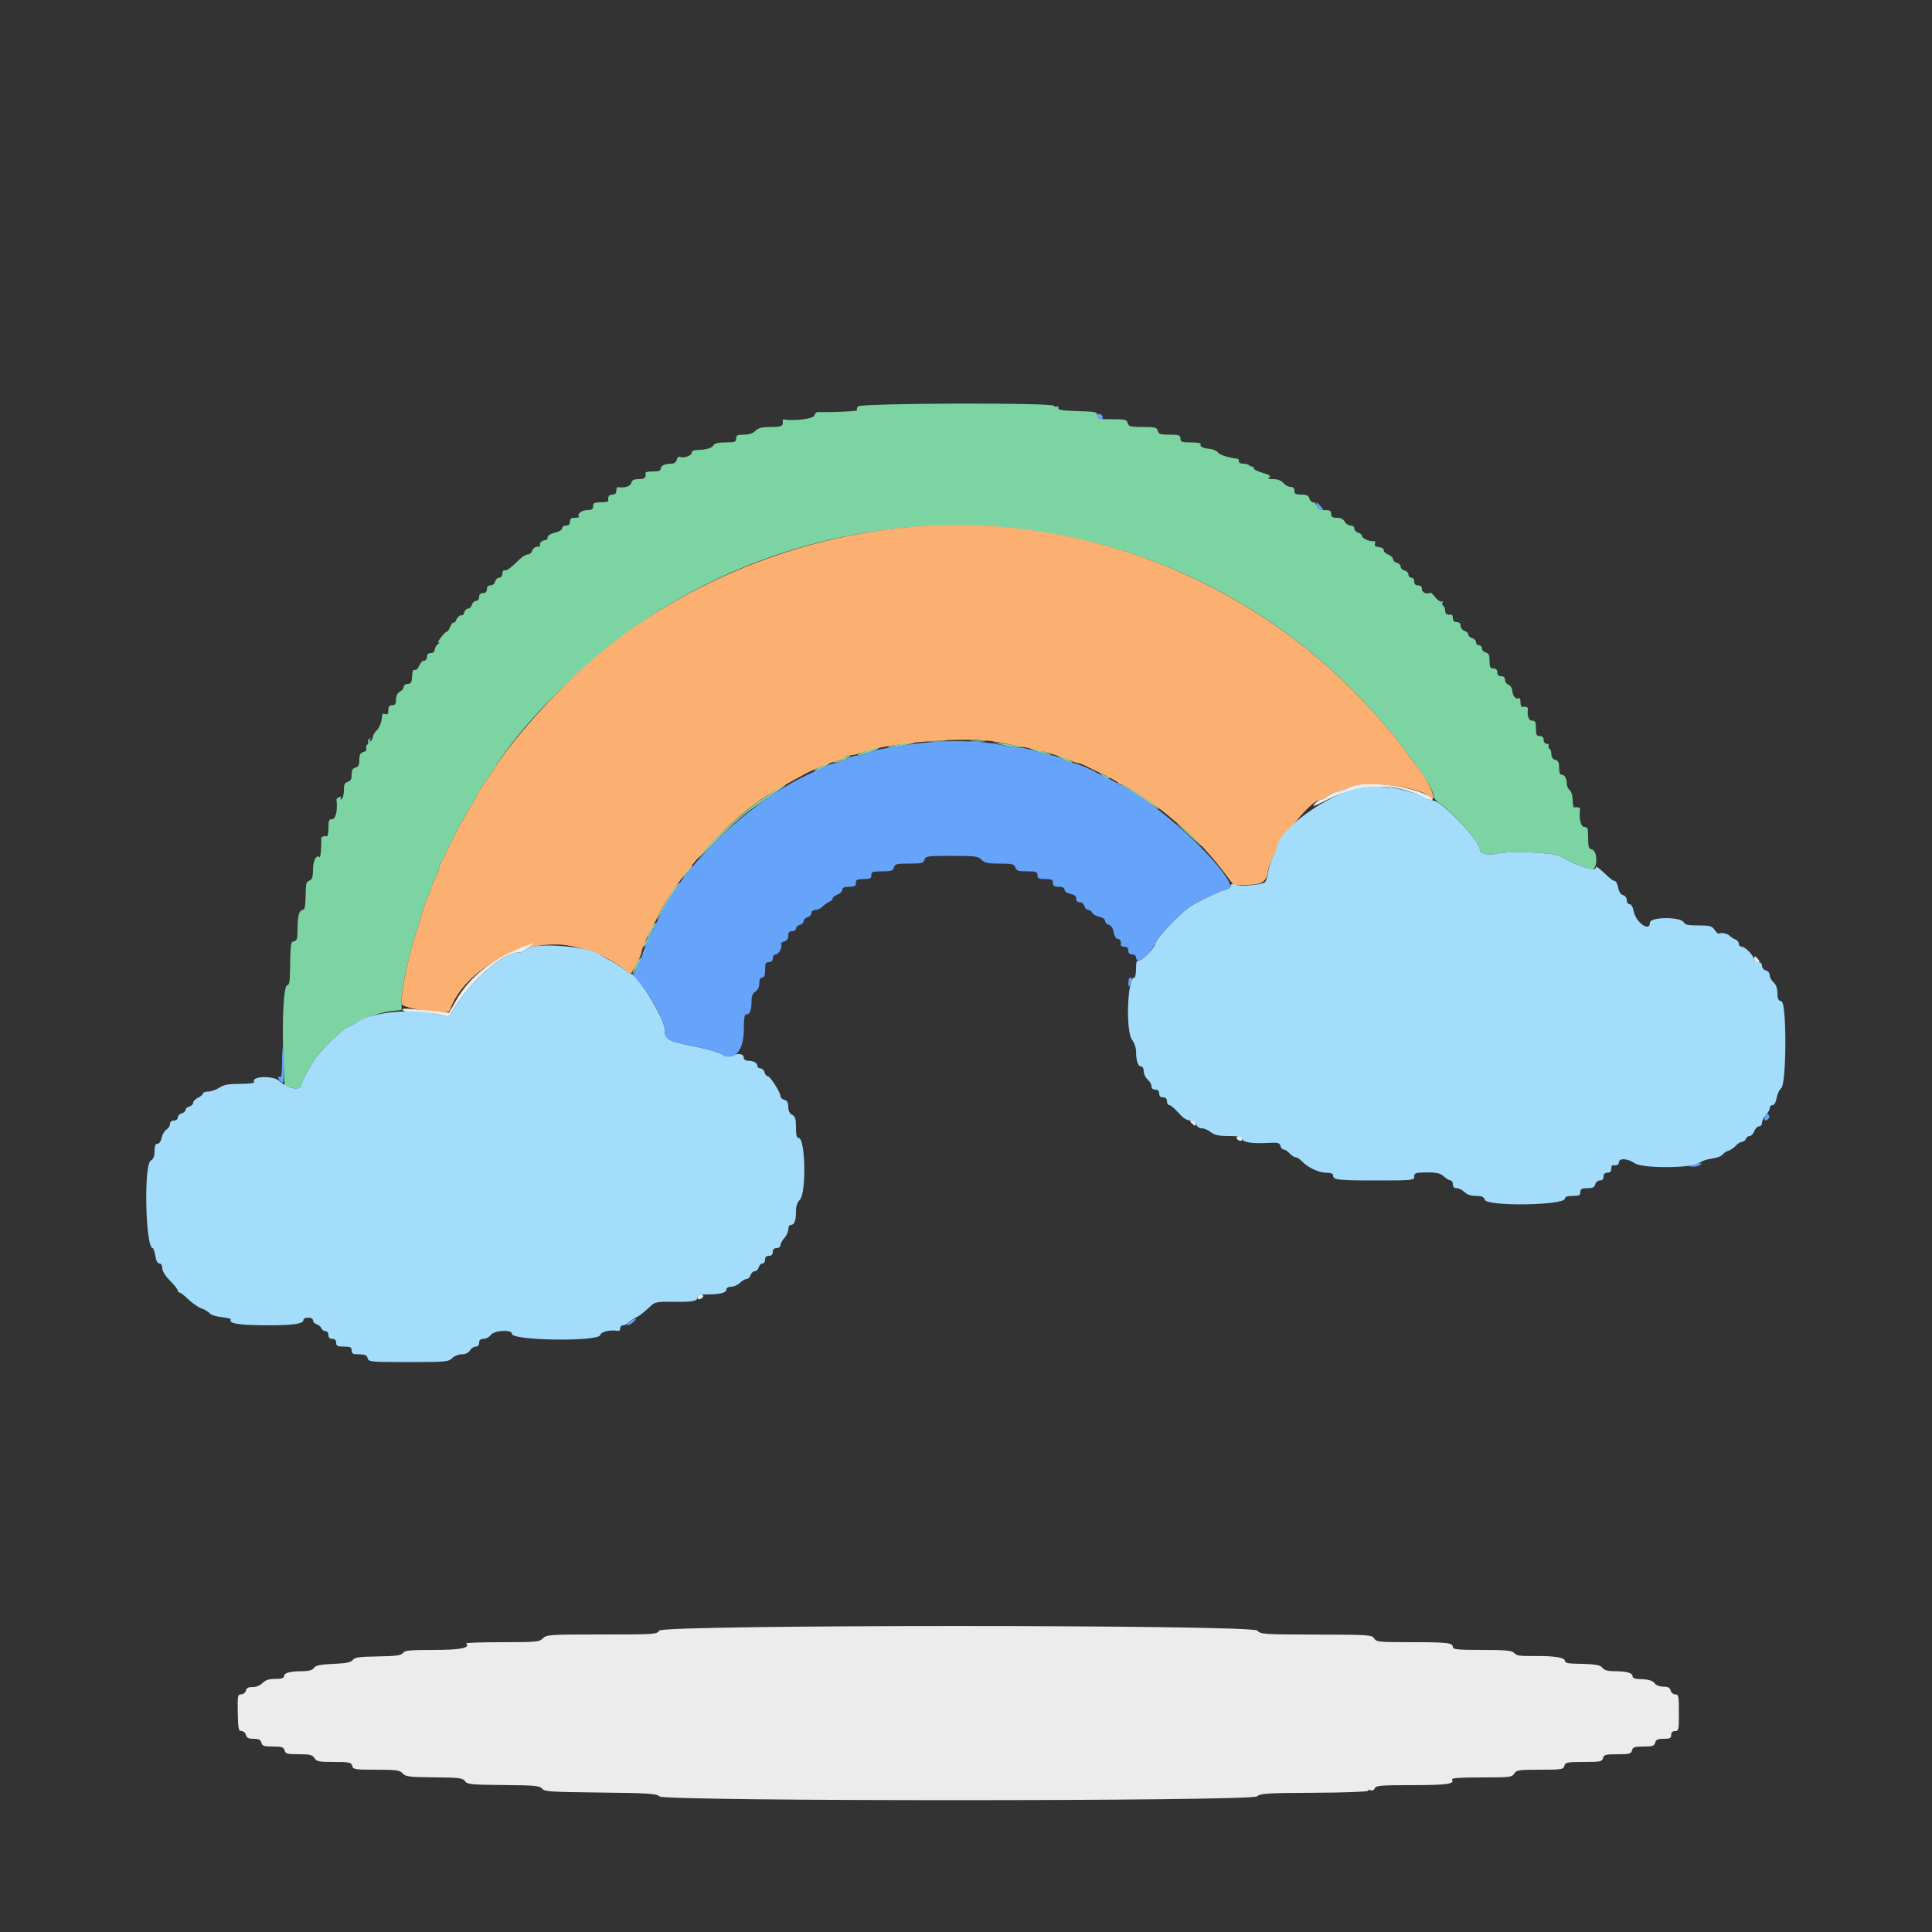 <svg id="svg" version="1.1" xmlns="http://www.w3.org/2000/svg" xmlns:xlink="http://www.w3.org/1999/xlink" width="400" height="400" viewBox="0, 0, 400,400"><rect x="0" y="0" width="400" height="400" fill="#333333" stroke="none"/><g id="svgg"><path id="path0" d="M177.652 84.137 C 177.407 84.432,177.325 84.792,177.470 84.937 C 177.675 85.142,172.007 85.401,169.312 85.309 C 169.044 85.300,168.717 85.632,168.585 86.046 C 168.374 86.713,164.543 87.201,162.300 86.847 C 162.135 86.821,162.021 86.935,162.047 87.100 C 162.224 88.216,161.878 88.400,159.600 88.400 C 157.733 88.400,157.022 88.578,156.400 89.200 C 155.867 89.733,155.067 90.000,154.000 90.000 C 152.667 90.000,152.400 90.133,152.400 90.800 C 152.400 91.502,152.133 91.600,150.220 91.600 C 148.716 91.600,147.937 91.783,147.710 92.189 C 147.372 92.792,146.242 93.118,144.300 93.170 C 143.641 93.188,143.200 93.423,143.200 93.757 C 143.200 94.371,141.401 94.971,140.755 94.572 C 140.530 94.433,140.247 94.698,140.126 95.160 C 139.983 95.706,139.585 96.000,138.986 96.000 C 137.649 96.000,136.800 96.405,136.800 97.043 C 136.800 97.426,136.301 97.600,135.200 97.600 C 134.320 97.600,133.621 97.735,133.647 97.900 C 133.804 98.892,133.472 99.200,132.247 99.200 C 131.230 99.200,130.841 99.399,130.684 100.000 C 130.499 100.710,129.313 101.070,127.900 100.847 C 127.735 100.821,127.600 101.160,127.600 101.600 C 127.600 102.133,127.333 102.400,126.800 102.400 C 126.084 102.400,125.813 102.816,125.953 103.700 C 125.979 103.865,125.280 104.000,124.400 104.000 C 123.067 104.000,122.800 104.133,122.800 104.800 C 122.800 105.415,122.533 105.600,121.649 105.600 C 120.496 105.600,119.376 106.442,119.870 106.937 C 120.015 107.082,119.653 107.200,119.067 107.200 C 118.267 107.200,118.000 107.400,118.000 108.000 C 118.000 108.533,117.733 108.800,117.200 108.800 C 116.760 108.800,116.400 109.052,116.400 109.360 C 116.400 109.678,115.751 110.074,114.900 110.275 C 114.012 110.485,113.400 110.869,113.400 111.215 C 113.400 111.537,113.220 111.803,113.000 111.806 C 112.301 111.817,111.578 112.441,111.817 112.828 C 111.944 113.032,111.689 113.200,111.251 113.200 C 110.805 113.200,110.342 113.553,110.200 114.000 C 110.060 114.440,109.650 114.800,109.287 114.800 C 108.925 114.800,108.262 115.151,107.814 115.581 C 105.595 117.710,104.964 118.186,104.502 118.080 C 104.225 118.017,104.000 118.332,104.000 118.782 C 104.000 119.264,103.738 119.600,103.363 119.600 C 103.012 119.600,102.631 119.960,102.516 120.400 C 102.400 120.843,101.970 121.200,101.553 121.200 C 101.067 121.200,100.800 121.483,100.800 122.000 C 100.800 122.533,100.533 122.800,100.000 122.800 C 99.467 122.800,99.200 123.067,99.200 123.600 C 99.200 124.065,98.933 124.400,98.563 124.400 C 98.212 124.400,97.831 124.760,97.716 125.200 C 97.601 125.640,97.241 126.000,96.916 126.000 C 96.591 126.000,96.231 126.358,96.117 126.796 C 96.003 127.233,95.770 127.505,95.600 127.400 C 95.285 127.205,94.576 127.877,94.334 128.600 C 94.260 128.820,94.061 128.954,93.891 128.897 C 93.721 128.840,93.411 129.245,93.201 129.797 C 92.991 130.349,92.669 130.800,92.485 130.800 C 92.301 130.800,91.732 131.366,91.221 132.057 C 90.710 132.749,90.541 133.185,90.846 133.027 C 91.151 132.870,91.085 132.999,90.700 133.314 C 90.315 133.630,90.000 134.183,90.000 134.544 C 90.000 134.933,89.675 135.200,89.200 135.200 C 88.667 135.200,88.400 135.467,88.400 136.000 C 88.400 136.450,88.133 136.800,87.790 136.800 C 87.455 136.800,87.009 137.251,86.799 137.803 C 86.589 138.355,86.197 138.760,85.927 138.703 C 85.452 138.603,85.390 138.789,85.261 140.700 C 85.219 141.313,84.945 141.600,84.400 141.600 C 83.960 141.600,83.600 141.864,83.600 142.186 C 83.600 142.508,83.240 142.965,82.800 143.200 C 82.276 143.480,82.000 144.038,82.000 144.814 C 82.000 145.733,81.820 146.000,81.200 146.000 C 80.605 146.000,80.400 146.267,80.400 147.043 C 80.400 147.805,80.239 148.024,79.800 147.855 C 79.470 147.729,79.185 147.754,79.167 147.913 C 78.969 149.648,78.643 150.557,77.984 151.216 C 77.553 151.647,77.200 152.259,77.200 152.576 C 77.200 152.893,76.992 153.281,76.738 153.438 C 76.433 153.627,76.386 153.546,76.600 153.200 C 76.816 152.851,76.767 152.773,76.455 152.966 C 76.198 153.125,76.083 153.410,76.200 153.600 C 76.317 153.790,76.238 154.053,76.024 154.185 C 75.810 154.317,75.727 154.666,75.840 154.960 C 75.959 155.270,75.700 155.585,75.223 155.710 C 74.591 155.875,74.400 156.249,74.400 157.316 C 74.400 158.370,74.206 158.757,73.600 158.916 C 73.011 159.070,72.800 159.462,72.800 160.400 C 72.800 161.338,72.589 161.730,72.000 161.884 C 71.376 162.047,71.200 162.430,71.200 163.623 C 71.200 164.464,70.992 165.281,70.738 165.438 C 70.454 165.614,70.385 165.548,70.559 165.266 C 70.741 164.973,70.624 164.893,70.233 165.043 C 69.899 165.171,69.641 165.394,69.660 165.538 C 69.939 167.643,69.525 169.600,68.800 169.600 C 68.119 169.600,68.000 169.867,68.000 171.400 C 68.000 172.390,67.865 173.179,67.700 173.153 C 66.944 173.033,66.490 173.241,66.507 173.700 C 66.574 175.491,66.358 177.691,66.137 177.470 C 65.509 176.843,64.800 178.217,64.800 180.062 C 64.800 181.566,64.634 182.093,64.092 182.313 C 63.347 182.615,63.330 182.697,63.250 186.200 C 63.214 187.782,63.045 188.400,62.647 188.400 C 61.931 188.400,61.612 189.646,61.605 192.471 C 61.601 194.313,61.468 194.767,60.900 194.876 C 60.166 195.017,60.133 195.266,60.041 201.300 C 60.011 203.277,59.856 204.000,59.461 204.000 C 58.731 204.000,58.345 211.383,58.675 219.028 L 58.924 224.797 60.325 225.183 C 61.816 225.595,62.400 225.451,62.400 224.670 C 62.400 224.089,63.685 221.593,65.114 219.400 C 66.415 217.404,71.068 212.893,72.175 212.554 C 72.629 212.416,73.238 212.111,73.529 211.878 C 74.634 210.992,78.660 209.610,80.861 209.361 L 83.153 209.102 83.138 207.169 C 83.118 204.499,84.772 197.175,86.654 191.600 C 86.989 190.610,87.405 189.170,87.579 188.400 C 87.753 187.630,88.188 186.460,88.545 185.800 C 88.903 185.140,89.196 184.374,89.198 184.099 C 89.199 183.823,89.560 182.925,90.000 182.104 C 90.440 181.284,90.800 180.367,90.800 180.068 C 90.800 179.768,91.069 179.046,91.397 178.462 C 91.726 177.878,92.175 176.950,92.396 176.400 C 92.617 175.850,92.979 175.130,93.199 174.800 C 93.420 174.470,93.780 173.750,93.999 173.200 C 94.219 172.650,94.566 171.930,94.772 171.600 C 95.115 171.050,98.841 164.570,99.816 162.828 C 100.044 162.420,100.487 161.777,100.800 161.400 C 101.113 161.023,101.556 160.400,101.784 160.015 C 108.780 148.230,124.981 133.027,139.600 124.527 C 187.370 96.753,247.941 106.453,284.606 147.747 C 288.810 152.483,288.880 152.567,290.600 154.999 C 291.480 156.244,292.474 157.568,292.810 157.941 C 294.207 159.496,296.800 163.856,296.800 164.651 C 296.800 165.145,297.265 165.811,297.900 166.225 C 300.904 168.185,306.400 174.473,306.400 175.951 C 306.400 176.779,308.188 177.163,310.046 176.735 C 312.754 176.111,321.539 176.485,323.000 177.287 C 325.430 178.620,328.774 180.000,329.575 180.000 C 330.793 180.000,330.816 176.202,329.600 175.884 C 328.920 175.706,328.800 175.338,328.800 173.437 C 328.800 171.467,328.705 171.200,328.000 171.200 C 327.271 171.200,326.855 169.385,327.153 167.500 C 327.197 167.218,326.575 167.046,325.900 167.153 C 325.735 167.179,325.600 166.502,325.600 165.649 C 325.600 164.758,325.345 163.886,325.000 163.600 C 324.670 163.326,324.400 162.779,324.400 162.384 C 324.400 161.237,323.960 160.400,323.357 160.400 C 322.984 160.400,322.800 159.925,322.800 158.963 C 322.800 157.862,322.613 157.476,322.000 157.316 C 321.489 157.182,321.200 156.770,321.200 156.177 C 321.200 155.666,321.017 155.134,320.793 154.996 C 320.570 154.858,320.491 154.577,320.617 154.372 C 320.744 154.168,320.567 154.000,320.224 154.000 C 319.867 154.000,319.600 153.658,319.600 153.200 C 319.600 152.667,319.333 152.400,318.800 152.400 C 318.133 152.400,318.000 152.133,318.000 150.800 C 318.000 149.467,317.867 149.200,317.200 149.200 C 316.472 149.200,316.121 148.164,316.353 146.700 C 316.397 146.418,315.775 146.246,315.100 146.353 C 314.935 146.379,314.800 145.939,314.800 145.376 C 314.800 144.813,314.656 144.442,314.481 144.550 C 313.895 144.912,313.205 144.168,313.115 143.077 C 313.063 142.448,312.728 141.904,312.313 141.772 C 311.921 141.648,311.600 141.198,311.600 140.773 C 311.600 140.267,311.324 140.000,310.800 140.000 C 310.267 140.000,310.000 139.733,310.000 139.200 C 310.000 138.667,309.733 138.400,309.200 138.400 C 308.537 138.400,308.400 138.133,308.400 136.847 C 308.400 135.630,308.227 135.248,307.600 135.084 C 307.160 134.969,306.800 134.588,306.800 134.237 C 306.800 133.887,306.530 133.600,306.200 133.600 C 305.870 133.600,305.600 133.313,305.600 132.963 C 305.600 132.612,305.240 132.231,304.800 132.116 C 304.360 132.001,304.000 131.670,304.000 131.380 C 304.000 131.091,303.640 130.740,303.200 130.600 C 302.760 130.460,302.400 129.998,302.400 129.573 C 302.400 129.067,302.124 128.800,301.600 128.800 C 301.067 128.800,300.800 128.533,300.800 128.000 C 300.800 127.560,300.665 127.221,300.500 127.247 C 299.621 127.386,299.200 127.119,299.200 126.424 C 299.200 125.997,299.017 125.534,298.793 125.396 C 298.570 125.258,298.508 124.949,298.655 124.711 C 298.808 124.463,298.739 124.391,298.494 124.542 C 298.257 124.688,297.673 124.311,297.196 123.704 C 296.718 123.097,296.254 122.645,296.164 122.700 C 295.476 123.120,294.400 122.693,294.400 122.000 C 294.400 121.467,294.133 121.200,293.600 121.200 C 293.067 121.200,292.800 120.933,292.800 120.400 C 292.800 119.956,292.533 119.600,292.200 119.600 C 291.870 119.600,291.600 119.313,291.600 118.963 C 291.600 118.612,291.240 118.231,290.800 118.116 C 290.360 118.001,290.000 117.641,290.000 117.316 C 290.000 116.991,289.640 116.631,289.200 116.516 C 288.760 116.401,288.400 116.053,288.400 115.743 C 288.400 115.434,287.949 115.009,287.397 114.799 C 286.845 114.589,286.440 114.189,286.497 113.909 C 286.556 113.619,286.136 113.346,285.522 113.276 C 284.761 113.188,284.511 112.977,284.671 112.559 C 284.796 112.234,284.741 112.004,284.549 112.049 C 283.800 112.225,282.000 111.486,282.000 111.003 C 282.000 110.723,281.640 110.399,281.200 110.284 C 280.760 110.169,280.400 109.788,280.400 109.437 C 280.400 109.070,280.067 108.800,279.614 108.800 C 279.182 108.800,278.635 108.440,278.400 108.000 C 278.120 107.476,277.562 107.200,276.786 107.200 C 275.867 107.200,275.600 107.020,275.600 106.400 C 275.600 105.758,275.333 105.600,274.247 105.600 C 273.230 105.600,272.841 105.401,272.684 104.800 C 272.569 104.360,272.209 104.000,271.884 104.000 C 271.559 104.000,271.199 103.640,271.084 103.200 C 270.924 102.587,270.538 102.400,269.437 102.400 C 268.267 102.400,268.000 102.252,268.000 101.600 C 268.000 101.065,267.733 100.800,267.196 100.800 C 266.754 100.800,266.084 100.440,265.707 100.000 C 265.265 99.484,264.522 99.198,263.611 99.194 C 262.615 99.190,262.368 99.081,262.771 98.827 C 263.191 98.561,262.842 98.320,261.447 97.913 C 260.405 97.609,259.564 97.190,259.577 96.980 C 259.589 96.771,259.435 96.600,259.233 96.600 C 259.032 96.600,258.732 96.465,258.567 96.300 C 258.402 96.135,257.847 96.000,257.333 96.000 C 256.817 96.000,256.445 95.785,256.500 95.518 C 256.555 95.253,256.420 95.014,256.200 94.987 C 254.328 94.757,252.525 94.172,252.162 93.678 C 251.921 93.350,251.221 93.027,250.606 92.962 C 248.995 92.790,248.313 92.464,248.598 92.003 C 248.754 91.751,248.015 91.600,246.624 91.600 C 244.667 91.600,244.400 91.504,244.400 90.800 C 244.400 90.095,244.133 90.000,242.163 90.000 C 240.262 90.000,239.894 89.880,239.716 89.200 C 239.531 88.493,239.170 88.400,236.600 88.400 C 234.030 88.400,233.669 88.307,233.484 87.600 C 233.298 86.889,232.938 86.800,230.237 86.800 C 227.485 86.800,227.200 86.726,227.200 86.014 C 227.200 85.291,226.870 85.219,223.100 85.114 C 219.953 85.026,219.026 84.877,219.110 84.470 C 219.170 84.179,219.048 84.047,218.838 84.177 C 218.627 84.307,218.342 84.230,218.204 84.007 C 217.786 83.331,178.216 83.458,177.652 84.137 M192.112 153.495 C 193.164 153.577,194.784 153.576,195.712 153.492 C 196.640 153.408,195.780 153.341,193.800 153.342 C 191.820 153.343,191.060 153.412,192.112 153.495 M201.091 153.489 C 201.801 153.577,203.061 153.579,203.891 153.492 C 204.721 153.405,204.140 153.333,202.600 153.331 C 201.060 153.329,200.381 153.400,201.091 153.489 M185.600 154.200 C 184.170 154.476,183.450 154.716,184.000 154.732 C 184.550 154.749,186.170 154.523,187.600 154.229 C 189.030 153.936,189.750 153.696,189.200 153.697 C 188.650 153.697,187.030 153.924,185.600 154.200 M207.400 154.176 C 208.500 154.477,210.030 154.718,210.800 154.712 L 212.200 154.700 210.600 154.404 C 209.720 154.241,208.190 154.000,207.200 153.868 L 205.400 153.629 207.400 154.176 M179.000 155.618 C 177.900 156.030,177.277 156.374,177.615 156.383 C 177.954 156.393,179.214 156.046,180.415 155.614 C 181.617 155.182,182.240 154.838,181.800 154.849 C 181.360 154.860,180.100 155.206,179.000 155.618 M214.785 155.614 C 215.986 156.046,217.246 156.394,217.585 156.387 C 218.359 156.371,214.016 154.826,213.200 154.827 C 212.870 154.828,213.583 155.182,214.785 155.614 M174.624 157.013 C 174.196 157.336,173.476 157.621,173.024 157.646 C 172.408 157.681,172.367 157.737,172.861 157.868 C 173.224 157.965,174.212 157.674,175.055 157.222 C 175.898 156.770,176.321 156.406,175.994 156.413 C 175.667 156.420,175.051 156.690,174.624 157.013 M220.104 157.200 C 220.925 157.640,221.816 158.000,222.083 158.000 C 222.350 158.000,221.863 157.640,221.000 157.200 C 220.137 156.760,219.247 156.400,219.021 156.400 C 218.796 156.400,219.284 156.760,220.104 157.200 M169.600 158.848 C 168.830 159.261,168.426 159.599,168.701 159.599 C 168.977 159.600,169.875 159.240,170.696 158.800 C 171.516 158.360,171.921 158.022,171.594 158.049 C 171.267 158.076,170.370 158.436,169.600 158.848 M228.125 160.500 C 228.545 160.885,229.184 161.189,229.544 161.175 C 229.959 161.159,229.840 161.006,229.222 160.759 C 228.683 160.544,228.045 160.240,227.803 160.084 C 227.560 159.928,227.706 160.115,228.125 160.500 M160.800 163.423 C 160.030 163.947,158.525 164.967,157.455 165.688 C 153.853 168.117,147.121 174.288,144.677 177.400 C 143.986 178.280,145.306 177.099,147.610 174.775 C 152.680 169.663,154.164 168.386,158.022 165.816 C 161.730 163.345,163.010 162.390,162.554 162.434 C 162.359 162.453,161.570 162.898,160.800 163.423 M232.366 162.687 C 232.677 162.810,234.297 163.839,235.966 164.973 C 239.472 167.357,240.386 167.912,239.800 167.300 C 238.964 166.429,232.747 162.401,232.285 162.432 C 231.983 162.451,232.013 162.547,232.366 162.687 M243.800 170.658 C 246.104 172.959,250.003 176.370,248.600 174.857 C 247.720 173.908,246.100 172.395,245.000 171.495 C 243.900 170.595,243.360 170.219,243.800 170.658 M141.831 180.900 C 140.827 182.488,141.042 182.306,143.018 179.900 C 143.334 179.515,143.438 179.200,143.249 179.200 C 143.061 179.200,142.422 179.965,141.831 180.900 M139.918 183.500 C 139.134 184.405,135.997 189.838,136.009 190.270 C 136.014 190.451,136.881 189.128,137.935 187.330 C 138.990 185.531,140.088 183.776,140.375 183.430 C 141.093 182.565,140.671 182.630,139.918 183.500 M135.121 191.787 C 134.747 192.287,134.322 193.171,134.176 193.752 C 134.031 194.332,133.751 194.906,133.556 195.027 C 133.360 195.148,133.200 195.427,133.200 195.647 C 133.200 196.492,133.963 195.521,134.421 194.094 C 134.685 193.272,135.177 192.284,135.515 191.898 C 135.852 191.511,136.055 191.124,135.964 191.037 C 135.874 190.950,135.494 191.287,135.121 191.787 M131.697 199.775 C 131.209 200.779,130.880 201.600,130.966 201.600 C 131.279 201.600,132.829 198.687,132.708 198.325 C 132.640 198.119,132.185 198.772,131.697 199.775 " stroke="none" fill="#7cd4a3" fill-rule="evenodd"></path><path id="path1" d="M192.600 108.822 C 166.490 110.071,139.881 120.923,121.000 138.023 C 113.279 145.016,105.197 154.265,101.784 160.015 C 101.556 160.400,101.113 161.023,100.800 161.400 C 100.487 161.777,100.044 162.420,99.816 162.828 C 98.841 164.570,95.115 171.050,94.772 171.600 C 94.566 171.930,94.219 172.650,93.999 173.200 C 93.780 173.750,93.420 174.470,93.199 174.800 C 92.979 175.130,92.617 175.850,92.396 176.400 C 92.175 176.950,91.726 177.878,91.397 178.462 C 91.069 179.046,90.800 179.768,90.800 180.068 C 90.800 180.367,90.440 181.284,90.000 182.104 C 89.560 182.925,89.199 183.823,89.198 184.099 C 89.196 184.374,88.903 185.140,88.545 185.800 C 88.188 186.460,87.753 187.630,87.579 188.400 C 87.405 189.170,86.989 190.610,86.654 191.600 C 84.586 197.725,83.009 205.047,83.156 207.843 C 83.206 208.798,92.814 210.159,93.115 209.255 C 96.065 200.406,109.376 193.611,119.000 196.041 C 119.880 196.264,121.249 196.610,122.042 196.812 C 123.688 197.230,128.193 199.682,129.426 200.830 C 129.880 201.254,130.372 201.600,130.519 201.600 C 130.840 201.600,132.800 197.812,132.800 197.191 C 132.800 196.692,134.233 193.295,134.822 192.400 C 135.039 192.070,135.477 191.234,135.796 190.543 C 140.007 181.406,151.213 169.109,160.000 163.983 C 162.687 162.416,167.005 160.017,167.600 159.762 C 167.930 159.620,168.920 159.178,169.800 158.780 C 170.680 158.383,172.157 157.859,173.083 157.618 C 174.009 157.376,174.874 157.003,175.007 156.789 C 175.139 156.575,175.642 156.392,176.124 156.382 C 176.606 156.373,177.720 156.096,178.600 155.767 C 184.156 153.690,200.416 152.439,206.445 153.623 C 207.630 153.856,209.950 154.297,211.600 154.604 C 215.121 155.257,219.193 156.407,221.287 157.338 C 222.105 157.702,222.977 158.000,223.225 158.000 C 223.474 158.000,224.154 158.251,224.738 158.559 C 225.322 158.866,227.010 159.685,228.488 160.378 C 229.967 161.071,231.283 161.810,231.412 162.019 C 231.541 162.229,231.901 162.400,232.212 162.400 C 232.799 162.400,239.649 166.941,241.526 168.575 C 242.117 169.089,243.715 170.429,245.078 171.551 C 247.559 173.595,251.095 177.473,253.885 181.209 L 255.371 183.200 257.996 183.200 C 261.253 183.200,262.213 182.609,262.506 180.422 C 263.054 176.338,270.967 165.600,273.428 165.600 C 273.683 165.600,274.321 165.263,274.846 164.852 C 275.371 164.441,276.397 163.974,277.127 163.814 C 277.857 163.655,278.937 163.273,279.527 162.965 C 282.241 161.549,293.797 162.872,295.780 164.826 C 298.317 167.326,295.616 161.064,292.810 157.941 C 292.474 157.568,291.480 156.244,290.600 154.999 C 288.880 152.567,288.810 152.483,284.606 147.747 C 261.381 121.589,227.284 107.164,192.600 108.822 " stroke="none" fill="#fbb071" fill-rule="evenodd"></path><path id="path2" d="M279.527 162.965 C 278.937 163.273,277.857 163.655,277.127 163.814 C 276.397 163.974,275.371 164.441,274.846 164.852 C 274.321 165.263,273.674 165.600,273.408 165.600 C 273.142 165.600,272.581 165.982,272.162 166.450 C 271.558 167.123,271.979 167.004,274.200 165.872 C 281.429 162.188,288.484 161.890,294.532 165.015 C 296.093 165.821,297.291 165.819,296.139 165.012 C 292.932 162.766,282.397 161.467,279.527 162.965 M108.200 196.080 C 101.579 198.728,97.132 202.322,94.327 207.289 L 93.000 209.640 90.800 209.427 C 89.590 209.309,87.357 209.092,85.838 208.945 C 83.797 208.747,83.151 208.797,83.362 209.138 C 83.533 209.415,84.756 209.600,86.418 209.600 C 87.942 209.600,90.027 209.824,91.052 210.098 C 92.751 210.553,92.954 210.531,93.357 209.847 C 97.301 203.163,103.988 197.200,107.539 197.200 C 107.988 197.200,108.860 196.756,109.478 196.213 C 110.801 195.048,110.784 195.046,108.200 196.080 M363.200 198.600 C 363.200 198.930,363.492 199.200,363.849 199.200 C 364.380 199.200,364.408 199.091,364.000 198.600 C 363.726 198.270,363.434 198.000,363.351 198.000 C 363.268 198.000,363.200 198.270,363.200 198.600 M246.400 232.151 C 246.400 232.234,246.670 232.526,247.000 232.800 C 247.491 233.208,247.600 233.180,247.600 232.649 C 247.600 232.292,247.330 232.000,247.000 232.000 C 246.670 232.000,246.400 232.068,246.400 232.151 M256.000 235.557 C 256.000 235.754,256.270 236.018,256.600 236.145 C 256.965 236.285,257.200 236.145,257.200 235.787 C 257.200 235.464,256.930 235.200,256.600 235.200 C 256.270 235.200,256.000 235.361,256.000 235.557 M144.400 268.587 C 144.400 268.945,144.635 269.085,145.000 268.945 C 145.330 268.818,145.600 268.554,145.600 268.357 C 145.600 268.161,145.330 268.000,145.000 268.000 C 144.670 268.000,144.400 268.264,144.400 268.587 M136.493 337.600 C 136.012 338.370,135.560 338.400,124.597 338.400 C 113.733 338.400,113.163 338.437,112.400 339.200 C 111.656 339.944,111.067 340.000,103.933 340.000 C 99.717 340.000,96.378 340.111,96.514 340.248 C 97.453 341.187,95.393 341.600,89.773 341.600 C 84.862 341.600,83.811 341.705,83.424 342.234 C 83.052 342.744,82.029 342.883,78.242 342.942 C 74.377 343.002,73.437 343.135,73.042 343.675 C 72.673 344.179,71.723 344.371,69.033 344.487 C 66.296 344.604,65.396 344.791,65.010 345.319 C 64.660 345.798,63.931 346.002,62.556 346.005 C 60.033 346.013,58.800 346.354,58.800 347.047 C 58.800 347.436,58.266 347.600,57.000 347.600 C 55.692 347.600,54.965 347.835,54.341 348.459 C 53.823 348.977,53.011 349.305,52.297 349.285 C 51.444 349.260,51.055 349.468,50.909 350.025 C 50.797 350.455,50.362 350.800,49.933 350.800 C 49.218 350.800,49.165 351.086,49.231 354.600 C 49.293 357.931,49.389 358.400,50.004 358.400 C 50.391 358.400,50.801 358.760,50.916 359.200 C 51.075 359.806,51.462 360.000,52.516 360.000 C 53.570 360.000,53.957 360.194,54.116 360.800 C 54.293 361.477,54.662 361.600,56.516 361.600 C 58.370 361.600,58.739 361.723,58.916 362.400 C 59.099 363.102,59.462 363.200,61.866 363.200 C 64.174 363.200,64.687 363.326,65.107 364.000 C 65.546 364.702,66.040 364.800,69.157 364.800 C 72.370 364.800,72.727 364.876,72.916 365.600 C 73.110 366.344,73.462 366.400,77.901 366.400 C 82.091 366.400,82.761 366.493,83.367 367.163 C 83.982 367.843,84.699 367.932,89.902 367.979 C 95.095 368.025,95.804 368.113,96.263 368.769 C 96.732 369.438,97.486 369.514,104.260 369.573 C 110.793 369.631,111.803 369.725,112.237 370.320 C 112.682 370.928,113.963 371.014,124.267 371.128 C 134.390 371.241,135.890 371.338,136.542 371.928 C 137.701 372.977,259.114 372.964,260.273 371.915 C 260.947 371.305,262.257 371.224,272.115 371.176 C 278.212 371.147,283.200 370.966,283.200 370.774 C 283.200 370.582,283.468 370.528,283.797 370.654 C 284.137 370.785,284.499 370.608,284.639 370.242 C 284.853 369.685,285.872 369.599,292.343 369.594 C 299.592 369.588,301.197 369.365,300.628 368.445 C 300.430 368.126,302.140 368.000,306.680 368.000 C 312.574 368.000,313.042 367.945,313.507 367.200 C 313.962 366.472,314.440 366.400,318.841 366.400 C 323.338 366.400,323.689 366.344,323.884 365.600 C 324.075 364.871,324.430 364.800,327.884 364.800 C 331.338 364.800,331.693 364.729,331.884 364.000 C 332.068 363.296,332.430 363.200,334.884 363.200 C 337.338 363.200,337.700 363.104,337.884 362.400 C 338.061 361.723,338.430 361.600,340.284 361.600 C 342.138 361.600,342.507 361.477,342.684 360.800 C 342.848 360.173,343.230 360.000,344.447 360.000 C 345.733 360.000,346.000 359.863,346.000 359.200 C 346.000 358.667,346.267 358.400,346.800 358.400 C 347.544 358.400,347.600 358.133,347.600 354.600 C 347.600 351.145,347.532 350.800,346.847 350.800 C 346.430 350.800,346.000 350.443,345.884 350.000 C 345.729 349.408,345.338 349.200,344.382 349.200 C 343.670 349.200,342.883 348.920,342.633 348.578 C 342.142 347.907,341.340 347.679,339.300 347.631 C 338.475 347.611,338.000 347.398,338.000 347.047 C 338.000 346.354,336.767 346.013,334.244 346.005 C 332.886 346.002,332.139 345.797,331.801 345.334 C 331.324 344.681,330.263 344.520,325.900 344.436 C 324.564 344.411,324.000 344.235,324.000 343.845 C 324.000 343.206,321.837 342.838,318.200 342.858 C 314.406 342.879,314.092 342.835,313.457 342.200 C 312.977 341.720,311.654 341.600,306.829 341.600 C 301.942 341.600,300.800 341.494,300.800 341.043 C 300.800 340.118,299.837 340.000,292.264 340.000 C 285.497 340.000,284.959 339.946,284.507 339.223 C 284.046 338.484,283.460 338.445,272.511 338.421 C 261.515 338.397,260.970 338.360,260.336 337.598 C 259.286 336.337,137.280 336.339,136.493 337.600 " stroke="none" fill="#ececec" fill-rule="evenodd"></path><path id="path3" d="M279.600 163.652 C 272.946 165.692,264.400 172.354,264.400 175.502 C 264.400 175.672,264.035 176.492,263.590 177.323 C 263.144 178.154,262.669 179.642,262.534 180.628 C 262.399 181.615,262.093 182.543,261.854 182.690 C 261.028 183.201,257.164 183.534,255.984 183.196 C 255.071 182.934,254.800 182.985,254.800 183.420 C 254.800 183.731,254.305 184.089,253.700 184.217 C 252.716 184.424,249.292 186.009,246.919 187.355 C 244.738 188.592,239.200 194.381,239.200 195.424 C 239.200 196.072,236.561 198.800,235.933 198.800 C 235.331 198.800,235.200 199.121,235.200 200.600 C 235.200 201.590,235.038 202.400,234.839 202.400 C 233.400 202.400,233.021 213.556,234.400 215.309 C 234.840 215.869,235.202 216.928,235.205 217.663 C 235.213 219.598,235.612 220.800,236.247 220.800 C 236.571 220.800,236.800 221.216,236.800 221.804 C 236.800 222.356,237.160 223.116,237.600 223.493 C 238.040 223.870,238.400 224.498,238.400 224.889 C 238.400 225.333,238.700 225.600,239.200 225.600 C 239.733 225.600,240.000 225.867,240.000 226.400 C 240.000 226.933,240.267 227.200,240.800 227.200 C 241.333 227.200,241.600 227.467,241.600 228.000 C 241.600 228.440,241.825 228.802,242.100 228.804 C 242.375 228.806,243.230 229.524,244.000 230.400 C 244.962 231.494,245.729 231.993,246.453 231.996 C 247.168 231.999,247.574 232.257,247.716 232.800 C 247.845 233.292,248.262 233.600,248.799 233.600 C 249.280 233.600,250.131 233.960,250.691 234.400 C 251.484 235.024,252.314 235.200,254.454 235.200 C 256.530 235.200,257.200 235.335,257.200 235.755 C 257.200 236.478,259.150 236.811,262.350 236.635 C 264.577 236.512,264.924 236.590,265.096 237.247 C 265.205 237.661,265.514 238.000,265.785 238.000 C 266.055 238.000,266.602 238.360,267.000 238.800 C 267.398 239.240,267.959 239.600,268.246 239.600 C 268.534 239.600,269.115 239.971,269.538 240.425 C 270.735 241.710,273.057 242.800,274.599 242.800 C 275.530 242.800,276.000 242.987,276.000 243.357 C 276.000 244.288,276.966 244.400,285.033 244.400 C 292.533 244.400,292.800 244.373,292.800 243.600 C 292.800 242.932,293.081 242.793,294.500 242.756 C 297.352 242.681,298.166 242.840,299.026 243.636 C 299.480 244.056,300.065 244.400,300.326 244.400 C 300.587 244.400,300.800 244.760,300.800 245.200 C 300.800 245.733,301.067 246.000,301.600 246.000 C 302.040 246.000,302.760 246.360,303.200 246.800 C 303.729 247.329,304.533 247.600,305.573 247.600 C 306.795 247.600,307.203 247.779,307.400 248.400 C 307.848 249.811,324.000 249.575,324.000 248.157 C 324.000 247.774,324.499 247.600,325.600 247.600 C 326.933 247.600,327.200 247.467,327.200 246.800 C 327.200 246.148,327.467 246.000,328.637 246.000 C 329.738 246.000,330.124 245.813,330.284 245.200 C 330.400 244.757,330.830 244.400,331.247 244.400 C 331.733 244.400,332.000 244.117,332.000 243.600 C 332.000 243.067,332.267 242.800,332.800 242.800 C 333.333 242.800,333.600 242.533,333.600 242.000 C 333.600 241.560,333.735 241.221,333.900 241.247 C 334.725 241.378,335.200 241.141,335.200 240.600 C 335.200 239.711,337.067 239.851,338.462 240.844 C 340.014 241.950,350.572 241.874,351.863 240.748 C 352.268 240.394,353.404 240.003,354.386 239.879 C 355.368 239.755,356.359 239.397,356.588 239.085 C 356.816 238.772,357.384 238.396,357.849 238.248 C 358.314 238.100,359.016 237.624,359.409 237.190 C 359.802 236.755,360.372 236.400,360.675 236.400 C 360.977 236.400,361.329 236.130,361.455 235.800 C 361.582 235.470,361.941 235.200,362.253 235.200 C 362.565 235.200,362.991 234.750,363.200 234.200 C 363.409 233.650,363.855 233.200,364.190 233.200 C 364.526 233.200,364.800 232.874,364.800 232.475 C 364.800 232.077,365.160 231.364,365.600 230.892 C 366.040 230.420,366.400 229.756,366.400 229.417 C 366.400 229.078,366.662 228.800,366.982 228.800 C 367.338 228.800,367.673 228.217,367.844 227.300 C 367.999 226.475,368.412 225.590,368.762 225.333 C 369.893 224.505,369.955 207.618,368.829 207.323 C 368.177 207.153,368.000 206.788,368.000 205.615 C 368.000 204.632,367.727 203.877,367.200 203.400 C 366.760 203.002,366.400 202.327,366.400 201.901 C 366.400 201.462,366.053 201.034,365.600 200.916 C 365.157 200.800,364.800 200.370,364.800 199.953 C 364.800 199.467,364.517 199.200,364.000 199.200 C 363.560 199.200,363.194 198.975,363.187 198.700 C 363.168 197.941,361.322 196.000,360.619 196.000 C 360.279 196.000,360.000 195.724,360.000 195.387 C 360.000 195.051,359.685 194.656,359.300 194.510 C 358.915 194.364,358.362 194.010,358.071 193.722 C 357.603 193.260,356.339 193.024,355.808 193.300 C 355.702 193.355,355.332 192.995,354.985 192.500 C 354.436 191.716,354.002 191.600,351.620 191.600 C 349.618 191.600,348.827 191.447,348.666 191.028 C 348.184 189.771,341.600 189.778,341.600 191.035 C 341.600 193.055,338.675 190.989,338.238 188.661 C 338.072 187.775,337.735 187.200,337.382 187.200 C 337.058 187.200,336.800 186.829,336.800 186.363 C 336.800 185.875,336.481 185.442,336.038 185.326 C 335.552 185.199,335.182 184.632,335.019 183.763 C 334.879 183.013,334.568 182.400,334.328 182.400 C 334.088 182.400,333.470 181.995,332.956 181.500 C 331.140 179.754,330.400 179.204,330.400 179.600 C 330.400 180.558,327.058 179.514,323.000 177.287 C 321.539 176.485,312.754 176.111,310.046 176.735 C 308.188 177.163,306.400 176.779,306.400 175.951 C 306.400 174.148,298.968 166.222,296.844 165.760 C 296.270 165.635,295.260 165.287,294.600 164.987 C 289.704 162.756,284.137 162.261,279.600 163.652 M109.256 196.433 C 108.736 196.855,107.954 197.200,107.517 197.200 C 103.990 197.200,97.284 203.188,93.362 209.840 C 92.962 210.518,92.751 210.539,90.962 210.087 C 85.319 208.659,76.511 209.546,73.600 211.834 C 73.270 212.093,72.629 212.418,72.175 212.556 C 71.069 212.892,66.416 217.402,65.114 219.400 C 63.685 221.593,62.400 224.089,62.400 224.670 C 62.400 225.935,59.569 225.404,57.857 223.818 C 56.546 222.603,51.861 222.804,52.626 224.042 C 52.749 224.241,51.460 224.401,49.724 224.403 C 47.279 224.405,46.339 224.578,45.400 225.200 C 44.740 225.637,43.705 225.996,43.100 225.997 C 42.495 225.999,42.000 226.184,42.000 226.409 C 42.000 226.633,41.550 227.022,41.000 227.273 C 40.450 227.523,40.000 227.986,40.000 228.302 C 40.000 228.617,39.640 228.969,39.200 229.084 C 38.760 229.199,38.400 229.521,38.400 229.800 C 38.400 230.079,38.040 230.401,37.600 230.516 C 37.160 230.631,36.800 231.012,36.800 231.363 C 36.800 231.733,36.465 232.000,36.000 232.000 C 35.503 232.000,35.200 232.267,35.200 232.704 C 35.200 233.091,34.865 233.617,34.456 233.872 C 34.047 234.127,33.602 234.891,33.466 235.568 C 33.320 236.298,32.971 236.800,32.610 236.800 C 32.172 236.800,32.000 237.223,32.000 238.304 C 32.000 239.374,31.770 239.951,31.200 240.307 C 29.732 241.224,30.124 258.400,31.613 258.400 C 31.770 258.400,32.013 259.120,32.154 260.000 C 32.319 261.035,32.620 261.600,33.005 261.600 C 33.368 261.600,33.600 261.978,33.600 262.568 C 33.600 263.162,34.219 264.162,35.200 265.153 C 36.080 266.042,36.800 266.956,36.800 267.184 C 36.800 267.413,36.965 267.600,37.166 267.600 C 37.367 267.600,38.197 268.246,39.010 269.036 C 39.824 269.826,41.054 270.668,41.745 270.907 C 42.435 271.145,43.195 271.602,43.433 271.922 C 43.671 272.243,44.793 272.594,45.925 272.702 C 47.058 272.811,47.893 273.049,47.781 273.230 C 47.322 273.973,49.277 274.321,54.225 274.375 C 60.274 274.443,62.800 274.140,62.800 273.349 C 62.800 273.030,63.219 272.800,63.800 272.800 C 64.401 272.800,64.800 273.028,64.800 273.373 C 64.800 273.688,65.143 274.055,65.563 274.188 C 65.983 274.321,66.427 274.694,66.550 275.015 C 66.674 275.337,67.051 275.600,67.387 275.600 C 67.733 275.600,68.000 275.948,68.000 276.400 C 68.000 276.933,68.267 277.200,68.800 277.200 C 69.333 277.200,69.600 277.467,69.600 278.000 C 69.600 278.667,69.867 278.800,71.200 278.800 C 72.533 278.800,72.800 278.933,72.800 279.600 C 72.800 280.263,73.067 280.400,74.353 280.400 C 75.570 280.400,75.952 280.573,76.116 281.200 C 76.317 281.967,76.662 282.000,84.563 282.000 C 92.267 282.000,92.852 281.948,93.600 281.200 C 94.043 280.757,94.933 280.400,95.597 280.400 C 96.360 280.400,96.974 280.110,97.293 279.600 C 97.568 279.160,98.109 278.800,98.496 278.800 C 98.933 278.800,99.200 278.497,99.200 278.000 C 99.200 277.434,99.467 277.200,100.112 277.200 C 100.613 277.200,101.283 276.840,101.600 276.400 C 102.311 275.414,106.000 275.211,106.000 276.157 C 106.000 277.579,123.913 277.817,124.284 276.400 C 124.472 275.681,126.318 275.271,128.100 275.553 C 128.265 275.579,128.400 275.330,128.400 275.000 C 128.400 274.670,128.657 274.400,128.971 274.400 C 129.286 274.400,129.784 274.158,130.080 273.863 C 130.375 273.568,131.063 273.093,131.608 272.808 C 132.598 272.290,132.942 272.023,134.766 270.352 C 135.626 269.565,136.131 269.474,139.366 269.522 C 143.445 269.583,144.400 269.403,144.400 268.573 C 144.400 268.149,144.946 267.999,146.500 267.995 C 149.161 267.988,150.400 267.657,150.400 266.953 C 150.400 266.630,150.815 266.400,151.400 266.400 C 151.950 266.400,152.760 266.040,153.200 265.600 C 153.640 265.160,154.258 264.800,154.573 264.800 C 154.888 264.800,155.260 264.440,155.400 264.000 C 155.540 263.560,155.929 263.200,156.264 263.200 C 156.600 263.200,156.969 262.840,157.084 262.400 C 157.199 261.960,157.542 261.600,157.847 261.600 C 158.151 261.600,158.400 261.240,158.400 260.800 C 158.400 260.267,158.667 260.000,159.200 260.000 C 159.733 260.000,160.000 259.733,160.000 259.200 C 160.000 258.667,160.267 258.400,160.800 258.400 C 161.254 258.400,161.600 258.133,161.600 257.783 C 161.600 257.444,161.960 256.780,162.400 256.308 C 162.840 255.836,163.200 255.033,163.200 254.525 C 163.200 254.001,163.442 253.600,163.757 253.600 C 164.477 253.600,164.800 252.722,164.800 250.767 C 164.800 249.733,165.072 248.928,165.600 248.400 C 166.974 247.026,166.757 235.600,165.357 235.600 C 164.949 235.600,164.800 235.016,164.800 233.414 C 164.800 231.638,164.650 231.148,164.000 230.800 C 163.468 230.515,163.200 229.962,163.200 229.148 C 163.200 228.262,162.980 227.868,162.400 227.716 C 161.960 227.601,161.600 227.269,161.600 226.978 C 161.600 226.179,159.465 222.827,158.947 222.813 C 158.697 222.806,158.399 222.440,158.284 222.000 C 158.169 221.560,157.788 221.200,157.437 221.200 C 157.087 221.200,156.800 220.949,156.800 220.643 C 156.800 220.031,155.959 219.600,154.767 219.600 C 154.345 219.600,154.000 219.349,154.000 219.043 C 154.000 218.218,153.016 217.988,151.670 218.496 C 150.691 218.866,150.292 218.821,149.411 218.244 C 148.823 217.859,146.154 217.115,143.481 216.593 C 138.244 215.568,137.604 215.181,137.594 213.024 C 137.585 210.921,131.941 201.685,130.626 201.619 C 130.420 201.609,129.880 201.256,129.426 200.835 C 128.972 200.414,127.719 199.604,126.642 199.036 C 125.565 198.467,124.485 197.853,124.242 197.671 C 121.940 195.949,110.967 195.043,109.256 196.433 " stroke="none" fill="#a4dcfb" fill-rule="evenodd"></path><path id="path4" d="M227.200 86.167 C 227.200 86.515,227.485 86.800,227.833 86.800 C 228.540 86.800,228.417 85.939,227.675 85.692 C 227.414 85.605,227.200 85.818,227.200 86.167 M272.684 104.800 C 272.799 105.240,273.170 105.600,273.509 105.600 C 274.026 105.600,274.009 105.473,273.400 104.800 C 273.002 104.360,272.631 104.000,272.575 104.000 C 272.520 104.000,272.569 104.360,272.684 104.800 M193.400 153.608 C 188.281 153.967,181.696 155.034,179.857 155.802 C 179.070 156.131,178.012 156.400,177.507 156.400 C 177.002 156.400,175.916 156.760,175.096 157.200 C 174.275 157.640,173.307 158.000,172.945 158.000 C 172.310 158.000,171.531 158.329,166.800 160.597 C 154.358 166.560,140.677 180.005,136.005 190.863 C 135.783 191.378,135.434 192.070,135.229 192.400 C 134.656 193.323,133.305 196.483,133.007 197.600 C 132.860 198.150,132.365 199.333,131.908 200.230 L 131.076 201.859 132.839 204.030 C 135.089 206.798,137.600 211.574,137.600 213.082 C 137.600 215.175,138.269 215.573,143.510 216.598 C 146.200 217.124,148.800 217.835,149.289 218.177 C 151.842 219.965,154.000 217.691,154.000 213.213 C 154.000 210.733,154.127 210.000,154.557 210.000 C 155.267 210.000,155.600 209.125,155.600 207.264 C 155.600 206.226,155.836 205.645,156.400 205.293 C 156.910 204.974,157.200 204.360,157.200 203.597 C 157.200 202.800,157.400 202.400,157.800 202.400 C 158.233 202.400,158.400 201.956,158.400 200.800 C 158.400 199.467,158.533 199.200,159.200 199.200 C 159.733 199.200,160.000 198.933,160.000 198.400 C 160.000 197.948,160.267 197.600,160.613 197.600 C 161.249 197.600,162.052 196.047,161.713 195.473 C 161.606 195.293,161.898 195.047,162.360 194.926 C 162.917 194.781,163.200 194.386,163.200 193.753 C 163.200 193.067,163.424 192.800,164.000 192.800 C 164.440 192.800,164.800 192.551,164.800 192.247 C 164.800 191.942,165.160 191.599,165.600 191.484 C 166.040 191.369,166.400 191.009,166.400 190.684 C 166.400 190.359,166.760 189.999,167.200 189.884 C 167.640 189.769,168.000 189.388,168.000 189.037 C 168.000 188.667,168.335 188.400,168.800 188.400 C 169.240 188.400,169.929 188.071,170.331 187.669 C 170.732 187.268,171.362 186.823,171.731 186.682 C 172.099 186.541,172.400 186.235,172.400 186.003 C 172.400 185.770,172.850 185.409,173.400 185.200 C 173.950 184.991,174.400 184.545,174.400 184.210 C 174.400 183.780,174.812 183.600,175.800 183.600 C 176.933 183.600,177.200 183.448,177.200 182.800 C 177.200 182.133,177.467 182.000,178.800 182.000 C 180.133 182.000,180.400 181.867,180.400 181.200 C 180.400 180.495,180.667 180.400,182.637 180.400 C 184.538 180.400,184.906 180.280,185.084 179.600 C 185.269 178.892,185.630 178.800,188.220 178.800 C 190.795 178.800,191.177 178.704,191.400 178.000 C 191.637 177.252,192.005 177.200,197.027 177.200 C 201.867 177.200,202.479 177.279,203.200 178.000 C 203.856 178.656,204.533 178.800,206.973 178.800 C 209.595 178.800,209.976 178.895,210.200 179.600 C 210.413 180.271,210.805 180.400,212.627 180.400 C 214.533 180.400,214.800 180.498,214.800 181.200 C 214.800 181.867,215.067 182.000,216.400 182.000 C 217.733 182.000,218.000 182.133,218.000 182.800 C 218.000 183.422,218.267 183.600,219.200 183.600 C 220.009 183.600,220.400 183.799,220.400 184.210 C 220.400 184.568,220.896 184.919,221.600 185.060 C 222.421 185.224,222.800 185.537,222.800 186.050 C 222.800 186.518,223.083 186.800,223.553 186.800 C 223.970 186.800,224.400 187.157,224.516 187.600 C 224.631 188.040,224.993 188.400,225.320 188.400 C 225.647 188.400,226.012 188.653,226.130 188.962 C 226.249 189.272,226.898 189.646,227.573 189.794 C 228.283 189.950,228.800 190.319,228.800 190.669 C 228.800 191.002,229.143 191.365,229.562 191.474 C 230.048 191.601,230.418 192.168,230.581 193.037 C 230.732 193.846,231.073 194.400,231.418 194.400 C 231.943 194.400,232.177 194.882,232.047 195.700 C 232.021 195.865,232.360 196.000,232.800 196.000 C 233.333 196.000,233.600 196.267,233.600 196.800 C 233.600 197.333,233.867 197.600,234.400 197.600 C 234.844 197.600,235.200 197.867,235.200 198.200 C 235.200 199.326,236.664 198.803,237.933 197.223 C 238.630 196.356,239.200 195.547,239.200 195.424 C 239.200 194.381,244.738 188.592,246.919 187.355 C 249.292 186.009,252.716 184.424,253.700 184.217 C 255.074 183.927,255.080 183.403,253.731 181.393 C 249.795 175.532,238.557 165.762,232.000 162.503 C 231.450 162.230,230.730 161.844,230.400 161.646 C 230.070 161.448,229.350 161.088,228.800 160.846 C 228.250 160.604,227.530 160.246,227.200 160.050 C 225.788 159.214,222.861 158.000,222.255 158.000 C 221.893 158.000,220.925 157.640,220.104 157.200 C 219.284 156.760,218.243 156.400,217.792 156.400 C 217.341 156.400,215.948 156.040,214.696 155.600 C 213.444 155.160,211.866 154.800,211.189 154.800 C 210.512 154.800,208.752 154.543,207.279 154.229 C 203.834 153.494,198.458 153.254,193.400 153.608 M233.628 203.500 C 233.653 204.475,233.695 204.509,234.000 203.800 C 234.469 202.707,234.469 202.400,234.000 202.400 C 233.780 202.400,233.613 202.895,233.628 203.500 M58.400 220.024 C 58.400 222.071,58.254 223.157,58.000 223.000 C 57.367 222.609,57.535 223.448,58.200 224.000 C 58.726 224.437,58.800 224.025,58.800 220.649 C 58.800 218.532,58.710 216.800,58.600 216.800 C 58.490 216.800,58.400 218.251,58.400 220.024 M365.444 231.030 C 365.299 231.407,365.278 231.812,365.397 231.931 C 365.516 232.049,365.826 231.934,366.087 231.673 C 366.422 231.338,366.436 231.076,366.133 230.773 C 365.831 230.471,365.630 230.546,365.444 231.030 M350.600 241.200 C 349.493 241.482,349.477 241.509,350.400 241.547 C 350.950 241.569,351.670 241.413,352.000 241.200 C 352.681 240.760,352.329 240.760,350.600 241.200 M130.456 273.634 C 129.936 274.055,129.677 274.400,129.879 274.400 C 130.415 274.400,131.834 273.300,131.599 273.067 C 131.490 272.958,130.975 273.213,130.456 273.634 " stroke="none" fill="#66a3fa" fill-rule="evenodd"></path></g></svg>